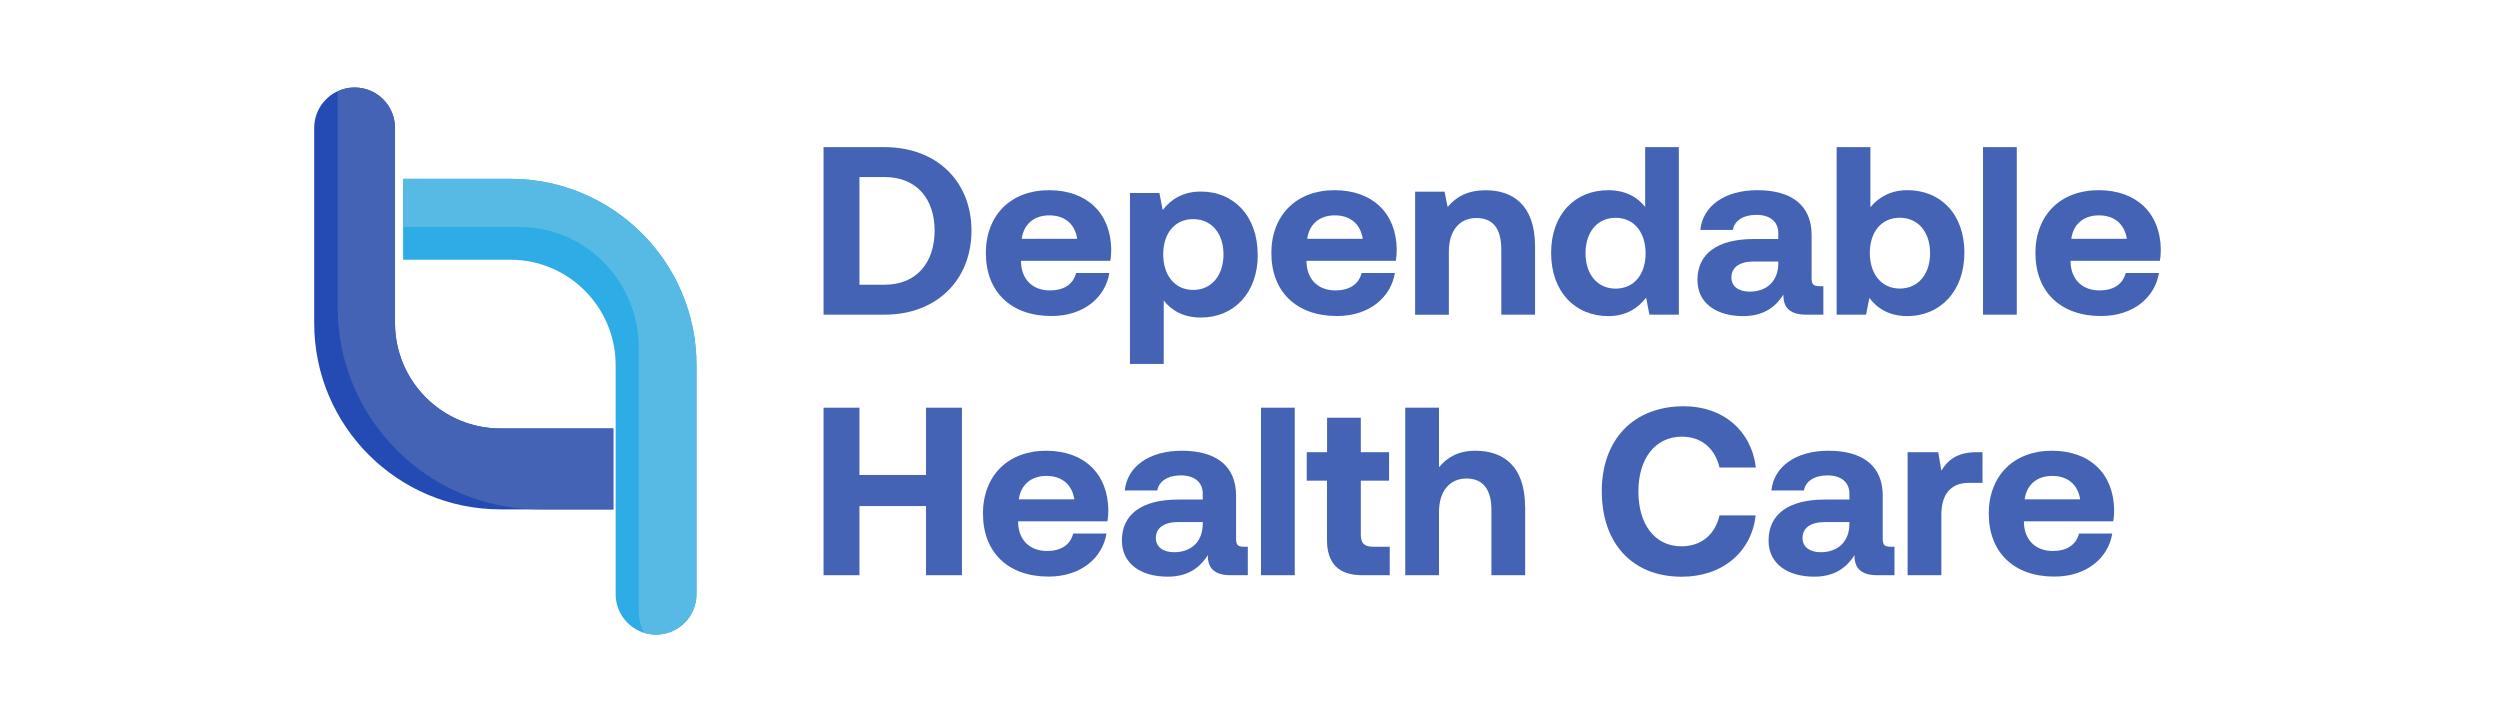<svg width="200" height="57" viewBox="0 0 200 57" fill="none" xmlns="http://www.w3.org/2000/svg">
<path d="M55.719 29.211V47.535C55.719 49.323 54.271 50.771 52.488 50.771C52.154 50.771 51.83 50.719 51.53 50.627C50.209 50.217 49.252 48.989 49.252 47.535V29.211C49.252 24.556 45.478 20.777 40.817 20.777H32.249V14.304H40.817C49.05 14.304 55.719 20.979 55.719 29.206V29.211Z" fill="#2EACE5"/>
<path d="M55.719 29.212V47.535C55.719 49.323 54.271 50.771 52.488 50.771C52.154 50.771 51.83 50.719 51.53 50.627C51.254 50.108 51.098 49.508 51.098 48.873V27.838C51.098 22.49 46.828 18.158 41.567 18.158H32.249V14.309H40.817C49.05 14.309 55.719 20.985 55.719 29.212Z" fill="#57BAE5"/>
<path d="M49.066 34.283V40.75H40.038C31.805 40.75 25.136 34.081 25.136 25.848V10.237C25.136 8.927 25.909 7.802 27.022 7.294C27.432 7.104 27.887 7 28.366 7C29.261 7 30.068 7.363 30.651 7.946C31.234 8.529 31.597 9.337 31.597 10.231V25.842C31.597 30.498 35.376 34.277 40.032 34.277H49.061L49.066 34.283Z" fill="#244AB4"/>
<path d="M49.066 34.283V40.75H43.182C34.251 40.75 27.011 33.51 27.011 24.579V7.635C27.011 7.519 27.011 7.404 27.028 7.294C27.437 7.104 27.893 7 28.372 7C29.266 7 30.074 7.363 30.657 7.946C31.239 8.529 31.603 9.337 31.603 10.231V25.842C31.603 30.498 35.382 34.277 40.038 34.277H49.066V34.283Z" fill="#4563B4"/>
<path d="M65.884 25.173V11.771H70.765C74.942 11.771 77.717 14.511 77.717 18.452C77.717 22.392 74.942 25.173 70.765 25.173H65.884ZM68.757 22.779H70.765C73.332 22.779 74.769 20.996 74.769 18.452C74.769 15.907 73.332 14.165 70.765 14.165H68.757V22.779Z" fill="#4563B4"/>
<path d="M78.865 20.269C78.865 17.205 80.873 15.215 83.919 15.215C86.965 15.215 88.857 17.055 88.898 19.946C88.898 20.234 88.88 20.557 88.823 20.863H81.68V20.996C81.738 22.392 82.638 23.234 84 23.234C85.09 23.234 85.857 22.756 86.088 21.838H88.748C88.442 23.753 86.74 25.282 84.115 25.282C80.844 25.282 78.871 23.309 78.871 20.263L78.865 20.269ZM86.18 19.104C85.99 17.898 85.165 17.229 83.942 17.229C82.719 17.229 81.894 17.938 81.738 19.104H86.18Z" fill="#4563B4"/>
<path d="M100.621 20.385C100.621 23.448 98.706 25.404 96.063 25.404C94.702 25.404 93.727 24.85 93.098 24.043V29.114H90.398V15.441H92.752L93.017 16.802C93.652 15.96 94.644 15.325 96.04 15.325C98.7 15.308 100.615 17.281 100.615 20.379L100.621 20.385ZM97.88 20.345C97.88 18.677 96.923 17.529 95.452 17.529C93.98 17.529 93.057 18.677 93.057 20.345C93.057 22.012 93.975 23.195 95.452 23.195C96.928 23.195 97.88 22.029 97.88 20.345Z" fill="#4563B4"/>
<path d="M101.706 20.269C101.706 17.205 103.713 15.215 106.759 15.215C109.806 15.215 111.698 17.055 111.738 19.946C111.738 20.234 111.721 20.557 111.663 20.863H104.521V20.996C104.579 22.392 105.479 23.234 106.84 23.234C107.931 23.234 108.698 22.756 108.929 21.838H111.588C111.283 23.753 109.581 25.282 106.956 25.282C103.684 25.282 101.711 23.309 101.711 20.263L101.706 20.269ZM109.021 19.104C108.831 17.898 108.006 17.229 106.783 17.229C105.559 17.229 104.734 17.938 104.579 19.104H109.021Z" fill="#4563B4"/>
<path d="M122.804 19.715V25.173H120.104V19.986C120.104 18.319 119.469 17.442 118.113 17.442C116.758 17.442 115.909 18.44 115.909 20.142V25.179H113.209V15.336H115.563L115.811 16.559C116.446 15.792 117.346 15.221 118.858 15.221C120.981 15.221 122.804 16.352 122.804 19.721V19.715Z" fill="#4563B4"/>
<path d="M131.608 11.771H134.308V25.173H131.954L131.688 23.812C131.037 24.654 130.079 25.289 128.665 25.289C126.023 25.289 124.09 23.356 124.09 20.235C124.09 17.114 126.023 15.216 128.648 15.216C130.01 15.216 130.985 15.752 131.613 16.554V11.765L131.608 11.771ZM131.648 20.275C131.648 18.59 130.731 17.425 129.254 17.425C127.777 17.425 126.842 18.573 126.842 20.258C126.842 21.942 127.783 23.09 129.254 23.09C130.725 23.09 131.648 21.942 131.648 20.275Z" fill="#4563B4"/>
<path d="M145.869 22.894V25.173H144.49C143.094 25.173 142.65 24.504 142.673 23.563C141.986 24.654 140.988 25.288 139.454 25.288C137.331 25.288 135.796 24.273 135.796 22.398C135.796 20.309 137.365 19.121 140.313 19.121H142.263V18.642C142.263 17.759 141.634 17.188 140.504 17.188C139.448 17.188 138.744 17.667 138.629 18.394H136.027C136.217 16.479 137.982 15.215 140.584 15.215C143.342 15.215 144.929 16.438 144.929 18.798V22.282C144.929 22.802 145.142 22.894 145.563 22.894H145.869ZM142.269 20.921H140.296C139.165 20.921 138.513 21.382 138.513 22.202C138.513 22.888 139.067 23.332 139.967 23.332C141.386 23.332 142.246 22.45 142.263 21.111V20.921H142.269Z" fill="#4563B4"/>
<path d="M157.148 20.234C157.148 23.28 155.233 25.288 152.573 25.288C151.154 25.288 150.179 24.677 149.55 23.834L149.285 25.173H146.931V11.771H149.631V16.577C150.283 15.792 151.24 15.215 152.596 15.215C155.238 15.215 157.154 17.113 157.154 20.234H157.148ZM154.408 20.252C154.408 18.567 153.45 17.419 151.979 17.419C150.508 17.419 149.585 18.567 149.585 20.234C149.585 21.902 150.502 23.084 151.979 23.084C153.456 23.084 154.408 21.936 154.408 20.252Z" fill="#4563B4"/>
<path d="M158.642 11.771H161.342V25.173H158.642V11.771Z" fill="#4563B4"/>
<path d="M162.831 20.269C162.831 17.205 164.839 15.215 167.885 15.215C170.931 15.215 172.823 17.055 172.864 19.946C172.864 20.234 172.847 20.557 172.789 20.863H165.646V20.996C165.704 22.392 166.604 23.234 167.966 23.234C169.056 23.234 169.823 22.756 170.054 21.838H172.714C172.408 23.753 170.706 25.282 168.081 25.282C164.81 25.282 162.837 23.309 162.837 20.263L162.831 20.269ZM170.147 19.104C169.956 17.898 169.131 17.229 167.908 17.229C166.685 17.229 165.86 17.938 165.704 19.104H170.147Z" fill="#4563B4"/>
<path d="M65.884 32.615H68.757V37.998H74.082V32.615H76.956V46.017H74.082V40.484H68.757V46.017H65.884V32.615Z" fill="#4563B4"/>
<path d="M78.634 41.113C78.634 38.05 80.642 36.059 83.688 36.059C86.734 36.059 88.626 37.9 88.667 40.79C88.667 41.079 88.65 41.402 88.592 41.707H81.449V41.84C81.507 43.236 82.407 44.079 83.769 44.079C84.859 44.079 85.626 43.6 85.857 42.682H88.517C88.211 44.598 86.509 46.127 83.884 46.127C80.613 46.127 78.64 44.154 78.64 41.107L78.634 41.113ZM85.95 39.948C85.759 38.742 84.934 38.073 83.711 38.073C82.488 38.073 81.663 38.782 81.507 39.948H85.95Z" fill="#4563B4"/>
<path d="M99.825 43.738V46.017H98.446C97.05 46.017 96.606 45.348 96.629 44.407C95.936 45.498 94.944 46.133 93.409 46.133C91.286 46.133 89.752 45.117 89.752 43.242C89.752 41.154 91.321 39.965 94.269 39.965H96.219V39.486C96.219 38.604 95.59 38.032 94.459 38.032C93.404 38.032 92.7 38.511 92.584 39.238H89.983C90.173 37.323 91.938 36.059 94.54 36.059C97.298 36.059 98.885 37.282 98.885 39.642V43.127C98.885 43.646 99.098 43.738 99.519 43.738H99.825ZM96.225 41.765H94.252C93.121 41.765 92.469 42.227 92.469 43.046C92.469 43.733 93.023 44.177 93.923 44.177C95.342 44.177 96.202 43.294 96.219 41.956V41.765H96.225Z" fill="#4563B4"/>
<path d="M100.88 32.615H103.58V46.017H100.88V32.615Z" fill="#4563B4"/>
<path d="M106.165 38.454H104.538V36.175H106.165V33.417H108.865V36.175H111.127V38.454H108.865V42.763C108.865 43.45 109.13 43.738 109.84 43.738H111.179V46.017H108.975C107.1 46.017 106.159 45.077 106.159 43.202V38.454H106.165Z" fill="#4563B4"/>
<path d="M122.013 40.559V46.017H119.313V40.79C119.313 39.181 118.661 38.281 117.323 38.281C115.984 38.281 115.119 39.279 115.119 40.963V46.017H112.419V32.615H115.119V37.38C115.754 36.613 116.631 36.059 118.027 36.059C120.207 36.059 122.007 37.225 122.007 40.559H122.013Z" fill="#4563B4"/>
<path d="M128.14 39.313C128.14 35.194 130.65 32.5 134.706 32.5C137.884 32.5 140.123 34.49 140.469 37.404H137.561C137.215 35.909 136.142 34.934 134.556 34.934C132.375 34.934 131.071 36.734 131.071 39.319C131.071 41.904 132.352 43.704 134.515 43.704C136.142 43.704 137.215 42.728 137.561 41.234H140.452C140.129 44.142 137.809 46.138 134.538 46.138C130.557 46.138 128.146 43.438 128.146 39.325L128.14 39.313Z" fill="#4563B4"/>
<path d="M151.558 43.738V46.017H150.179C148.783 46.017 148.339 45.348 148.362 44.407C147.669 45.498 146.677 46.133 145.142 46.133C143.019 46.133 141.485 45.117 141.485 43.242C141.485 41.154 143.054 39.965 146.002 39.965H147.952V39.486C147.952 38.604 147.323 38.032 146.192 38.032C145.137 38.032 144.433 38.511 144.317 39.238H141.715C141.906 37.323 143.671 36.059 146.273 36.059C149.031 36.059 150.617 37.282 150.617 39.642V43.127C150.617 43.646 150.831 43.738 151.252 43.738H151.558ZM147.958 41.765H145.985C144.854 41.765 144.202 42.227 144.202 43.046C144.202 43.733 144.756 44.177 145.656 44.177C147.075 44.177 147.935 43.294 147.952 41.956V41.765H147.958Z" fill="#4563B4"/>
<path d="M158.602 36.175V38.627H157.529C155.919 38.627 155.308 39.7 155.308 41.194V46.017H152.608V36.175H155.06L155.308 37.652C155.844 36.769 156.612 36.175 158.141 36.175H158.602Z" fill="#4563B4"/>
<path d="M159.098 41.113C159.098 38.05 161.106 36.059 164.152 36.059C167.198 36.059 169.091 37.9 169.131 40.79C169.131 41.079 169.114 41.402 169.056 41.707H161.914V41.84C161.971 43.236 162.872 44.079 164.233 44.079C165.323 44.079 166.091 43.6 166.322 42.682H168.981C168.675 44.598 166.973 46.127 164.348 46.127C161.077 46.127 159.104 44.154 159.104 41.107L159.098 41.113ZM166.414 39.948C166.223 38.742 165.398 38.073 164.175 38.073C162.952 38.073 162.127 38.782 161.971 39.948H166.414Z" fill="#4563B4"/>
</svg>
